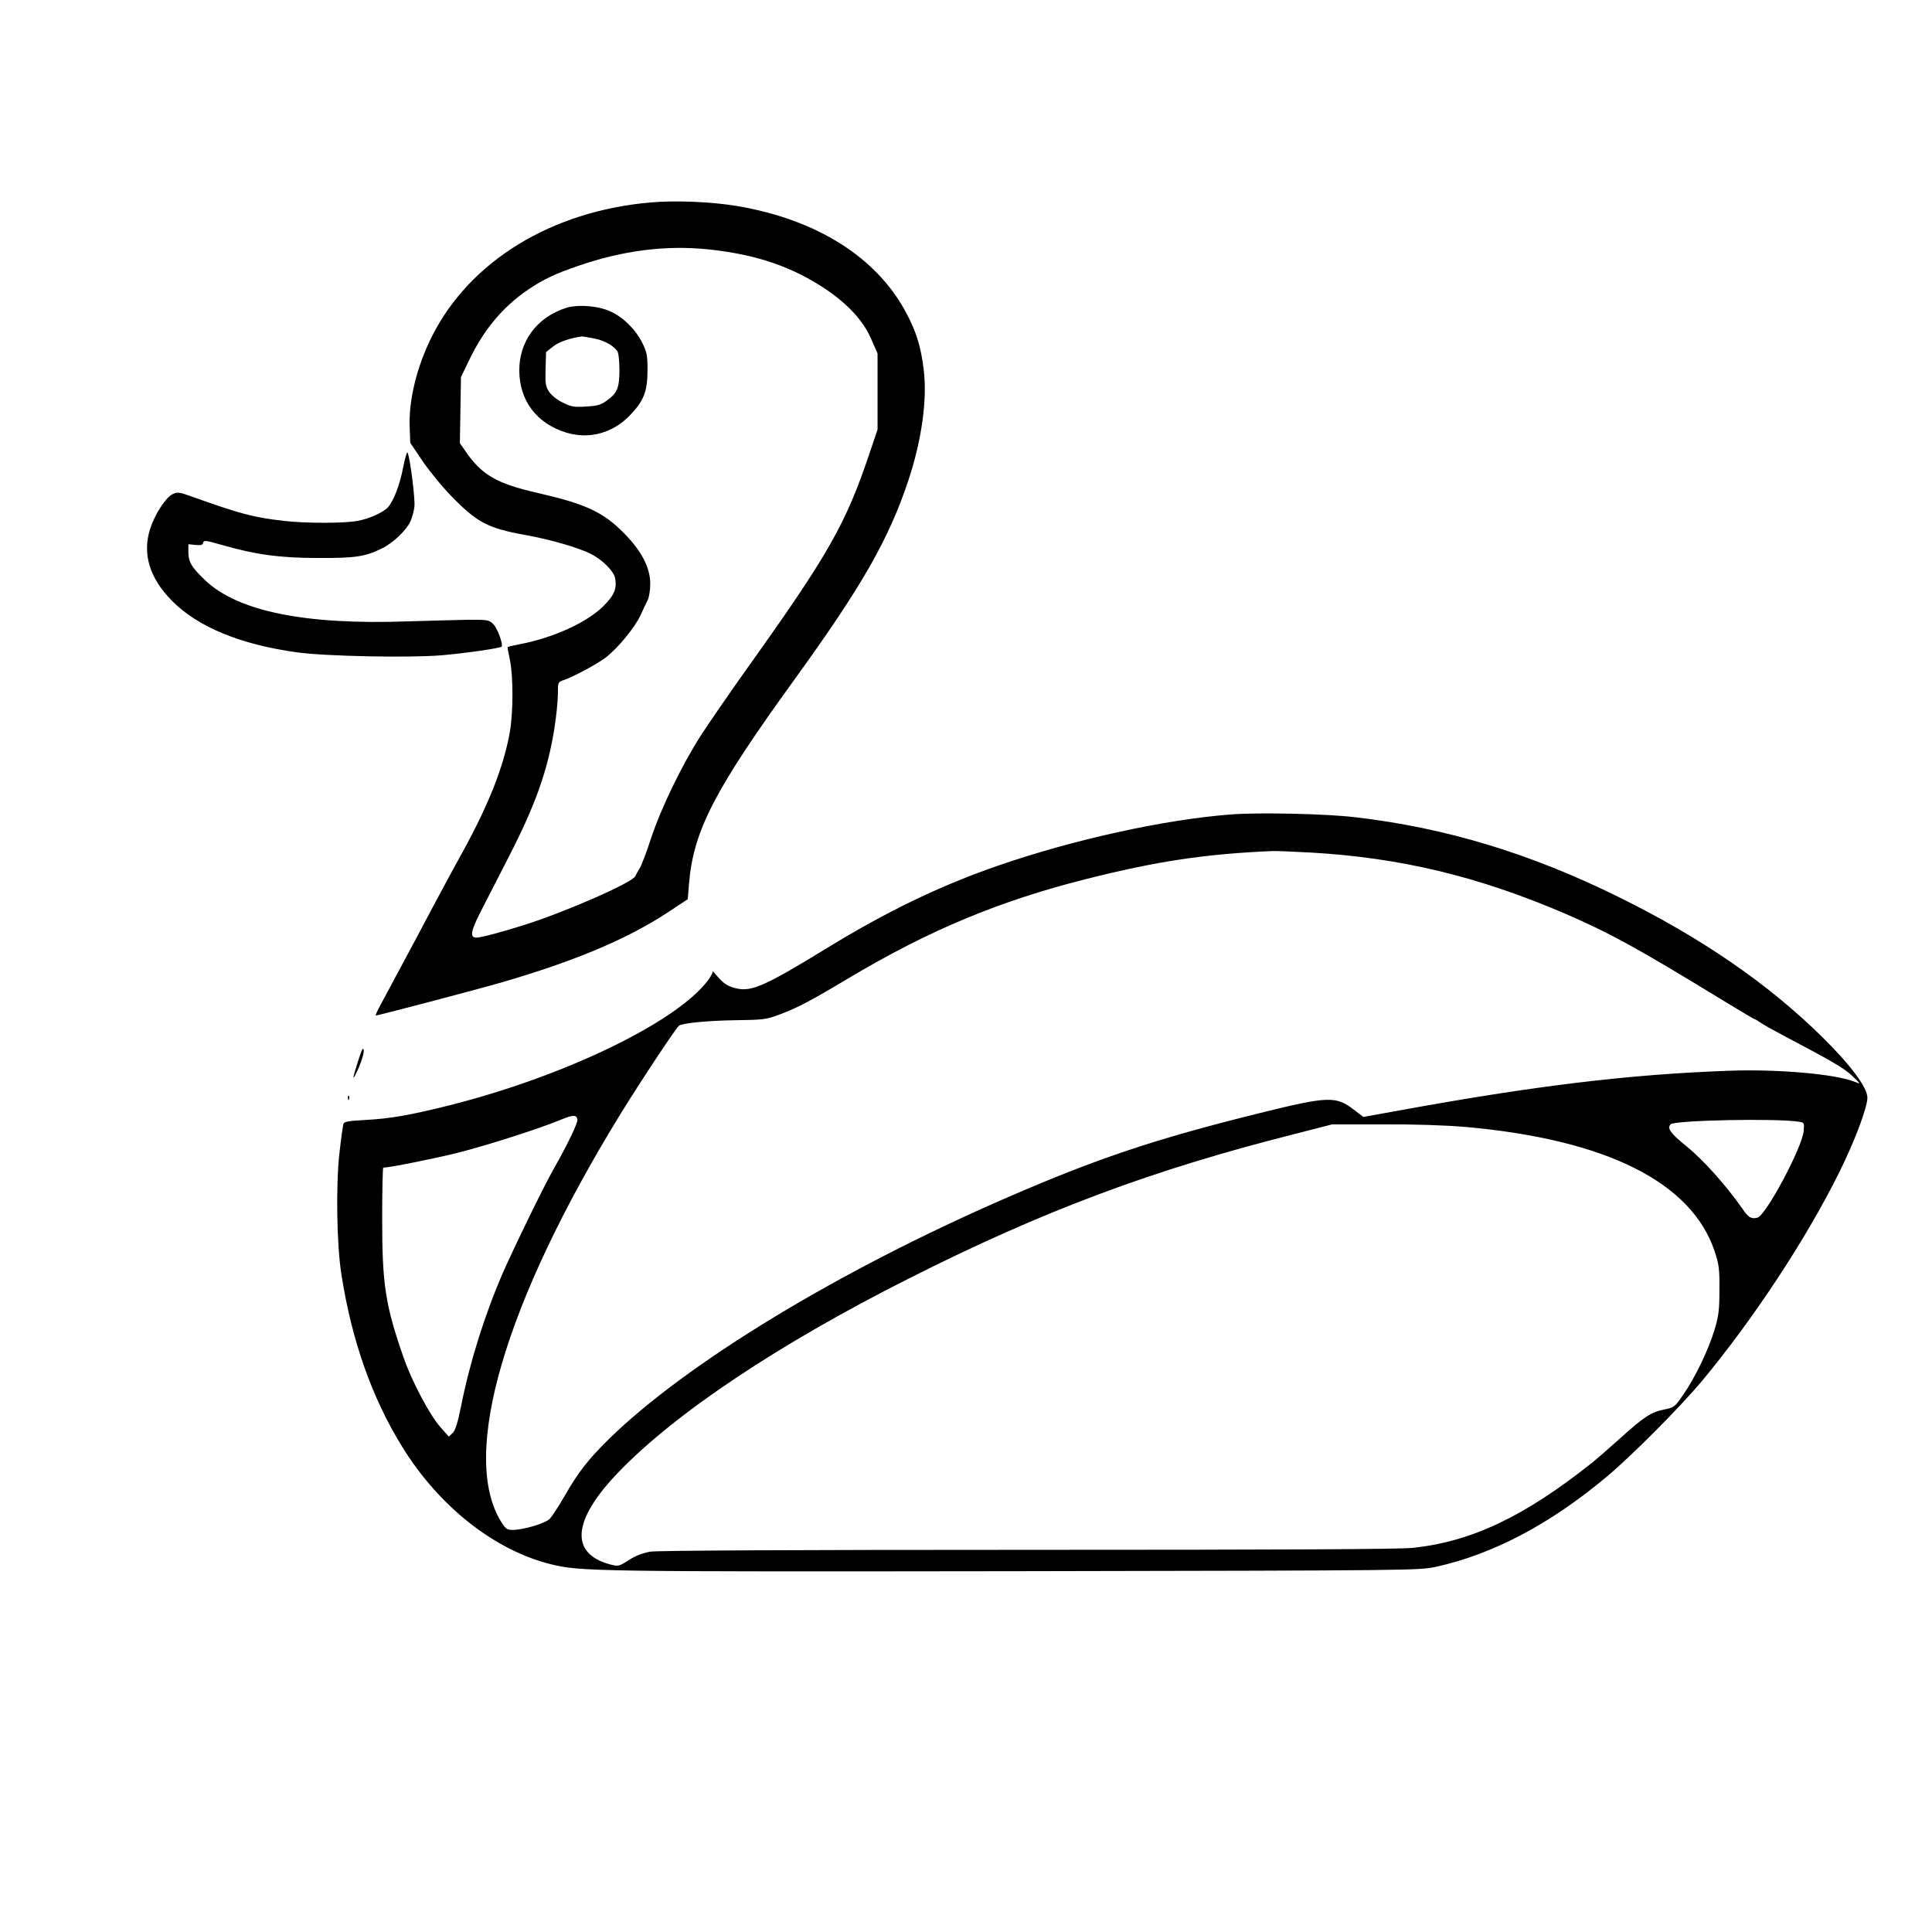 <?xml version="1.0" standalone="no"?>
<!DOCTYPE svg PUBLIC "-//W3C//DTD SVG 20010904//EN"
 "http://www.w3.org/TR/2001/REC-SVG-20010904/DTD/svg10.dtd">
<svg version="1.0" xmlns="http://www.w3.org/2000/svg"
 width="2048pt" height="2048pt" viewBox="0 0 2048 2048"
 preserveAspectRatio="xMidYMid meet">
<g transform="translate(0,2048) scale(0.192,-0.192)"
fill="#000000" stroke="none">
<path d="M3592 9549 c-548 -48 -997 -323 -1207 -739 -84 -167 -130 -355 -123
-506 l3 -82 70 -104 c40 -58 113 -147 170 -204 131 -132 192 -164 389 -200
142 -25 301 -71 369 -106 62 -31 126 -95 133 -133 11 -58 -5 -96 -65 -155 -90
-90 -277 -175 -461 -210 -36 -7 -66 -14 -67 -15 -2 -1 4 -33 12 -71 19 -90 19
-288 0 -398 -33 -188 -114 -395 -258 -658 -47 -84 -159 -292 -249 -463 -91
-170 -182 -340 -202 -377 -21 -38 -35 -68 -31 -68 13 0 553 142 685 180 411
119 704 242 931 392 l106 70 7 85 c24 293 141 519 586 1133 370 512 518 771
626 1097 73 221 104 443 84 607 -15 126 -40 209 -96 314 -162 307 -494 517
-934 591 -142 24 -341 32 -478 20z m318 -259 c266 -28 465 -96 652 -222 123
-84 205 -174 248 -273 l35 -80 0 -210 0 -210 -44 -130 c-131 -390 -224 -555
-670 -1180 -102 -143 -218 -312 -259 -375 -108 -168 -221 -402 -277 -570 -26
-80 -55 -156 -65 -170 -9 -14 -19 -32 -22 -40 -12 -34 -375 -194 -610 -269
-126 -40 -243 -71 -267 -71 -38 0 -33 33 21 140 30 58 101 197 159 310 145
283 212 471 249 700 11 69 20 156 20 193 0 68 0 68 33 79 59 21 181 87 232
125 67 52 159 164 191 232 14 31 32 69 40 85 8 16 14 56 14 90 0 88 -48 181
-144 278 -116 118 -211 162 -481 224 -221 50 -306 99 -394 228 l-32 46 3 183
3 182 48 99 c79 164 186 291 322 383 86 58 147 87 278 132 246 85 484 115 717
91z M3123 8966 c-159 -52 -257 -184 -256 -346 1 -165 96 -291 257 -341 127
-40 261 -4 356 97 75 79 94 129 95 244 0 84 -3 101 -28 152 -36 73 -101 139
-172 173 -66 33 -186 43 -252 21z m152 -167 c57 -10 106 -36 132 -69 8 -9 12
-49 13 -103 0 -103 -12 -132 -74 -175 -32 -22 -52 -27 -113 -30 -63 -4 -80 -1
-126 22 -30 14 -62 40 -75 59 -20 31 -22 44 -20 127 l3 93 38 30 c31 25 89 46
158 56 3 1 32 -4 64 -10z M2226 8087 c-18 -95 -52 -185 -84 -221 -27 -29 -102
-63 -167 -75 -73 -14 -281 -14 -400 -1 -176 20 -241 37 -516 135 -69 25 -79
26 -105 14 -39 -19 -98 -109 -125 -192 -44 -138 -4 -271 120 -397 143 -145
379 -242 691 -285 158 -22 626 -31 800 -16 130 11 320 39 329 47 11 10 -22
101 -45 124 -23 24 -30 25 -132 25 -59 -1 -213 -5 -342 -9 -561 -20 -932 54
-1114 224 -78 74 -96 103 -96 161 l0 41 40 -4 c30 -3 40 0 42 13 3 14 15 12
103 -13 184 -53 320 -72 530 -72 205 -1 260 7 352 52 61 29 135 99 159 150 9
20 19 56 22 81 5 42 -24 272 -38 299 -3 7 -14 -30 -24 -81z M6795 6170 c-366
-28 -869 -139 -1280 -281 -325 -112 -619 -254 -958 -462 -328 -201 -407 -236
-488 -218 -50 11 -73 26 -109 68 -18 21 -30 33 -26 27 3 -7 -12 -34 -33 -60
-183 -229 -791 -521 -1416 -679 -215 -54 -331 -75 -472 -82 -91 -5 -114 -9
-117 -22 -3 -9 -13 -81 -22 -161 -20 -176 -15 -508 11 -670 57 -366 170 -685
338 -955 203 -327 506 -566 816 -644 164 -41 250 -42 2571 -39 2223 4 2225 4
2321 25 313 69 630 237 939 496 144 121 408 387 529 532 287 346 575 785 756
1150 85 171 155 358 155 411 0 56 -92 180 -248 334 -298 294 -668 549 -1127
775 -488 241 -955 382 -1455 440 -161 19 -532 27 -685 15z m437 -210 c497 -28
928 -131 1410 -338 247 -107 395 -188 881 -485 87 -53 161 -97 164 -97 3 0 17
-8 31 -18 15 -11 72 -43 127 -72 270 -142 333 -179 380 -222 50 -48 50 -48 15
-34 -106 43 -427 71 -695 61 -553 -20 -1075 -83 -1829 -221 l-189 -34 -51 39
c-101 78 -142 76 -526 -19 -573 -142 -892 -249 -1385 -463 -934 -405 -1778
-918 -2206 -1338 -114 -113 -167 -181 -243 -314 -32 -55 -68 -110 -80 -123
-25 -26 -146 -62 -205 -62 -31 0 -39 5 -63 43 -230 366 17 1211 657 2252 103
168 310 481 324 489 23 15 166 28 311 30 154 2 170 4 240 30 106 40 169 73
380 199 445 266 835 429 1315 550 392 99 658 139 1030 155 17 1 110 -3 207 -8z
m-4044 -1473 c4 -18 -54 -138 -131 -274 -55 -96 -217 -429 -282 -577 -98 -226
-181 -489 -229 -731 -19 -94 -32 -136 -47 -150 l-21 -20 -46 52 c-58 64 -159
254 -205 388 -100 288 -117 401 -117 763 0 155 3 282 6 282 33 0 277 49 407
81 163 41 460 136 572 183 67 28 88 29 93 3z m6741 -13 c33 -5 33 -5 29 -53
-9 -92 -209 -466 -255 -477 -34 -9 -50 0 -85 52 -88 126 -215 268 -308 343
-88 71 -109 101 -85 121 27 22 578 33 704 14z m-1840 -29 c778 -69 1251 -305
1378 -688 24 -73 27 -97 26 -212 0 -112 -4 -143 -27 -220 -33 -110 -108 -266
-173 -359 -46 -67 -50 -70 -103 -81 -74 -14 -114 -41 -246 -160 -61 -55 -129
-114 -150 -131 -377 -300 -667 -438 -992 -473 -72 -8 -715 -11 -2125 -11
-1342 0 -2043 -4 -2086 -10 -43 -8 -81 -22 -120 -47 -54 -35 -57 -35 -101 -24
-226 60 -211 244 44 509 313 326 888 710 1606 1071 739 373 1341 598 2125 796
l210 54 280 0 c175 1 345 -5 454 -14z M1977 4809 c-35 -110 -34 -121 4 -36 17
39 29 80 27 95 -3 20 -10 6 -31 -59z M1921 4604 c0 -11 3 -14 6 -6 3 7 2 16
-1 19 -3 4 -6 -2 -5 -13z"/>
</g>
</svg>
